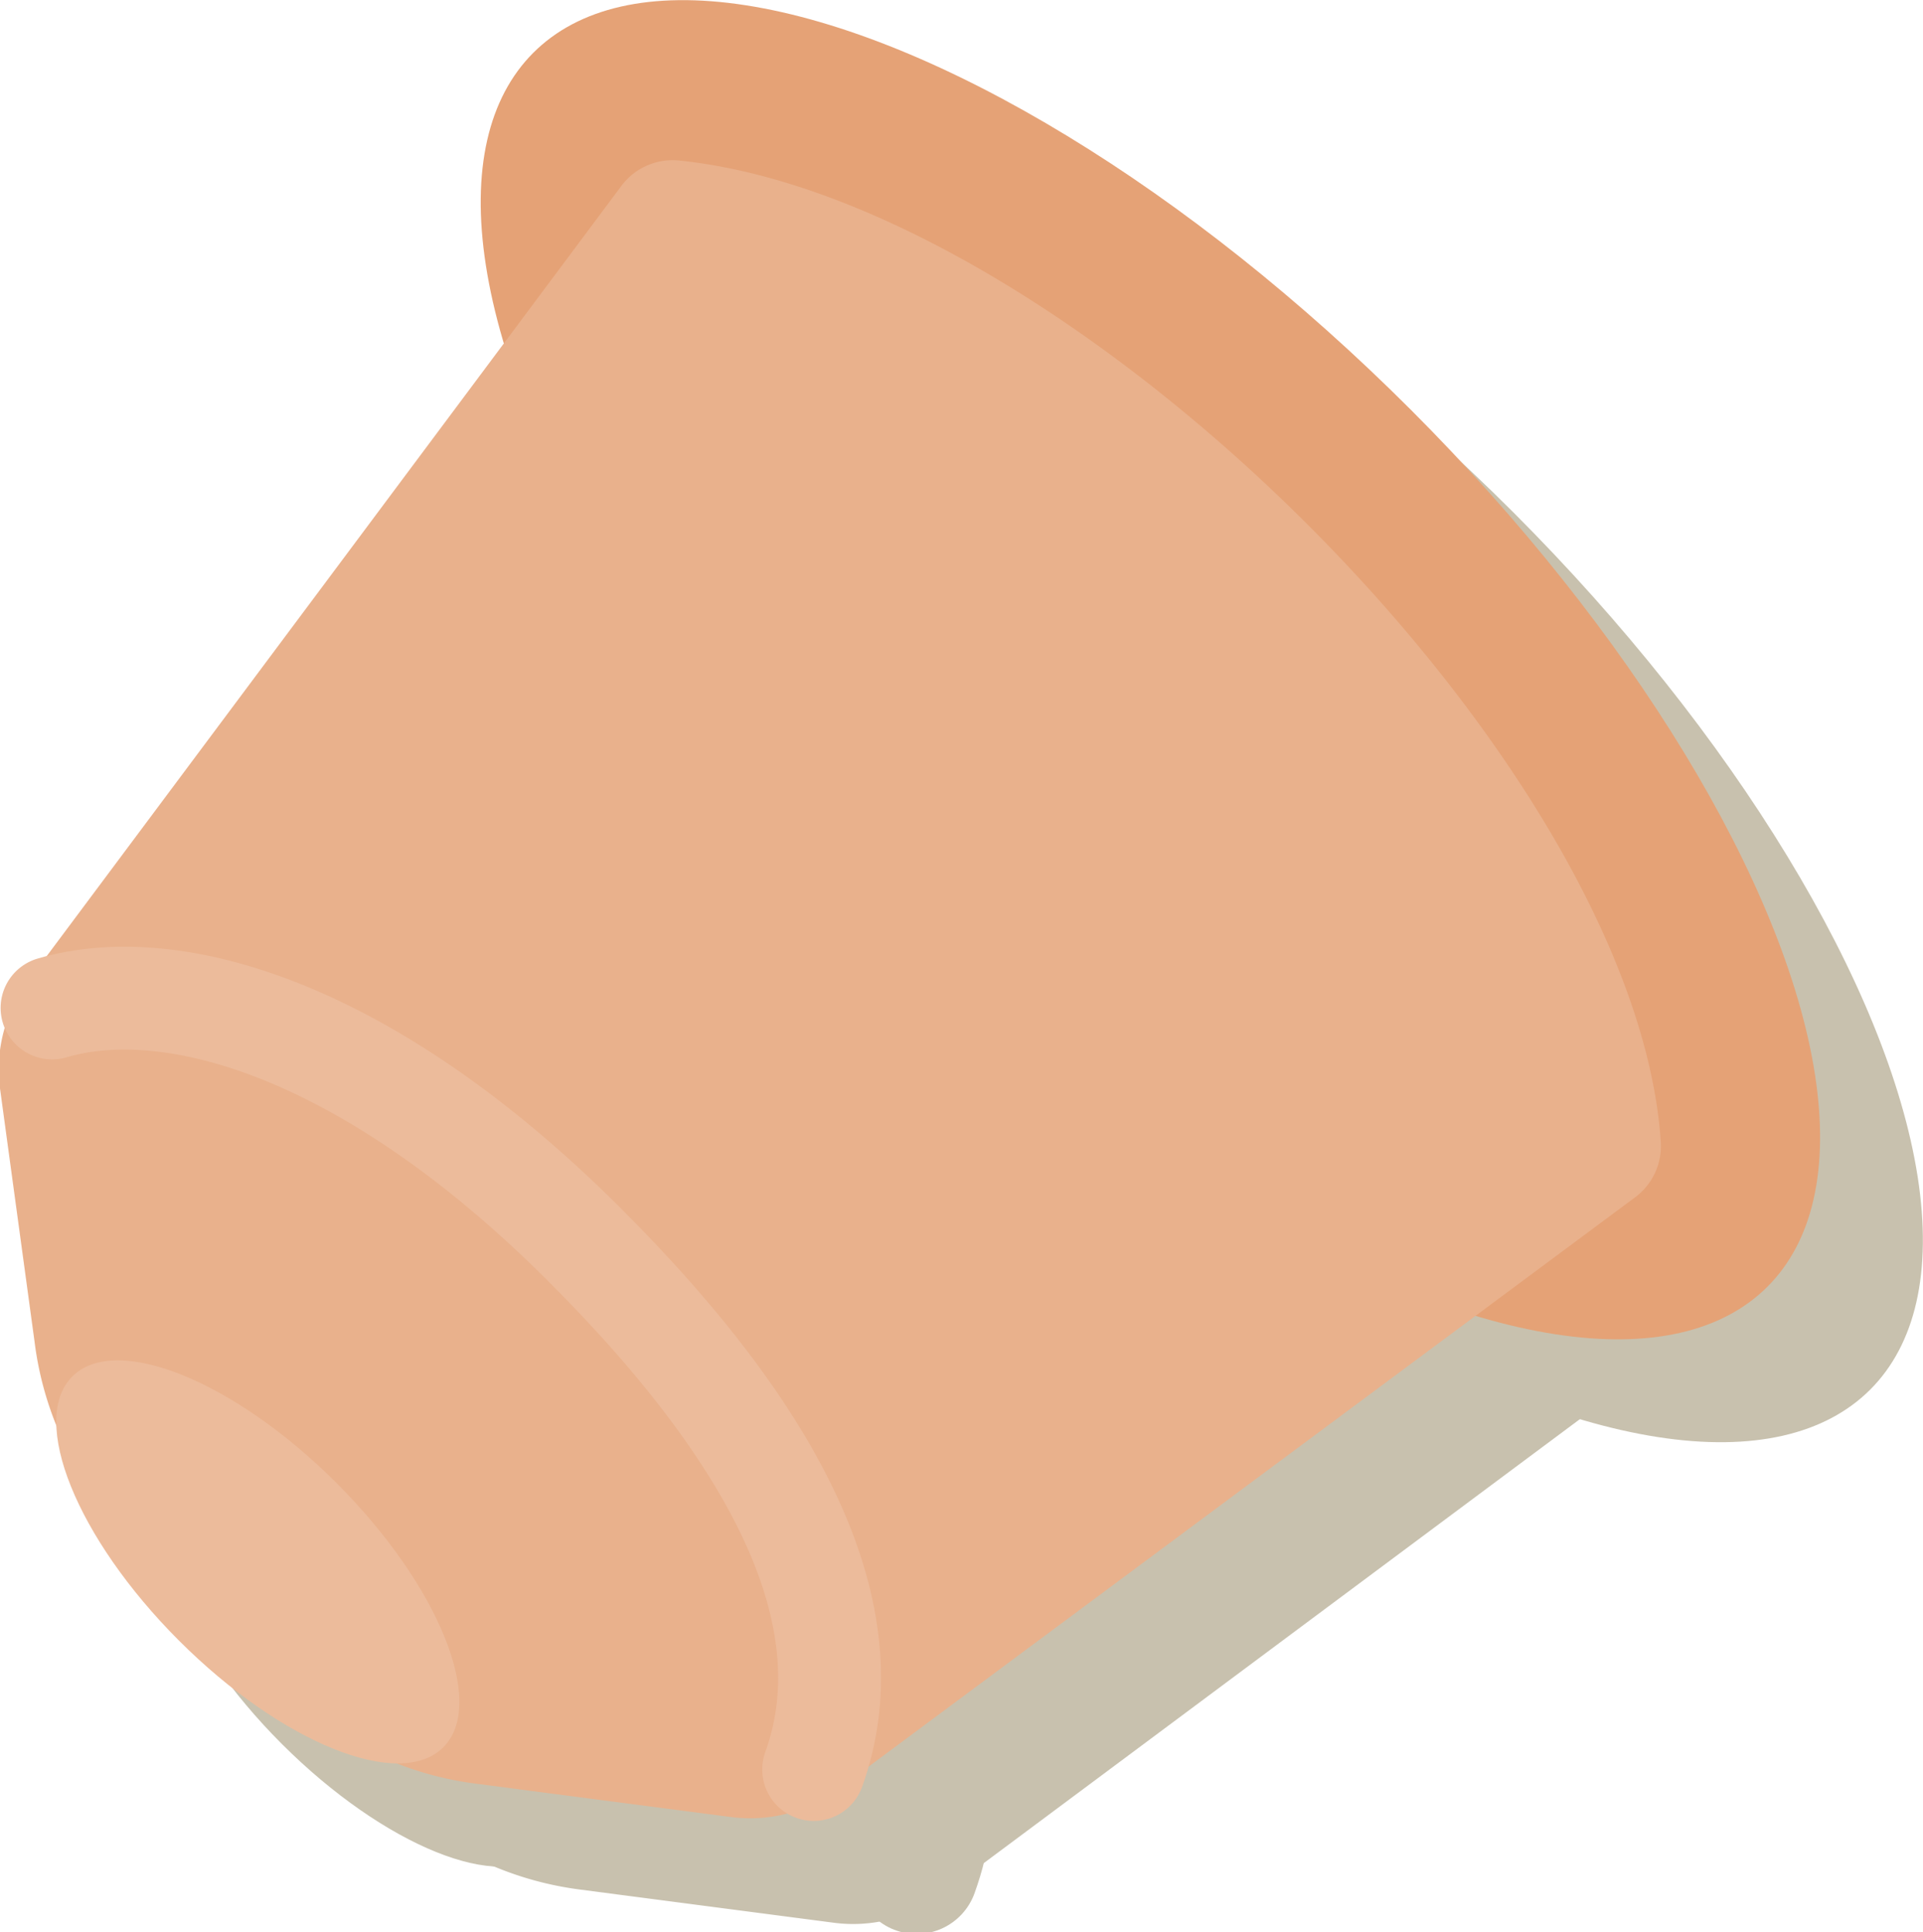<svg xmlns="http://www.w3.org/2000/svg" viewBox="0 0 47.29 47.52"><defs><style>.cls-1{isolation:isolate;}.cls-2{opacity:0.4;mix-blend-mode:multiply;}.cls-3{fill:#756435;}.cls-4,.cls-8{fill:none;stroke-linecap:round;stroke-miterlimit:10;}.cls-4{stroke:#756435;stroke-width:3.03px;}.cls-5{fill:#e5a276;}.cls-6{fill:#e9b18c;}.cls-7{fill:#ecbb9b;}.cls-8{stroke:#ecbb9b;stroke-width:2.53px;}</style></defs><title>Bukeelakaethiopia</title><g class="cls-1"><g id="Слой_2" data-name="Слой 2"><g id="Layer_2" data-name="Layer 2"><g class="cls-2"><ellipse class="cls-3" cx="30.82" cy="19" rx="9.05" ry="21.46" transform="translate(-4.41 27.36) rotate(-45)"/><path class="cls-3" d="M19.25,6.48c9.64,1,23.48,14.83,24.12,24.11A1.57,1.57,0,0,1,42.75,32l-19.6,14.6a3.63,3.63,0,0,1-2.64.69l-6.27-.82a8.18,8.18,0,0,1-4.72-2.33L5.71,40.3a8.18,8.18,0,0,1-2.33-4.72L2.56,29.3a3.63,3.63,0,0,1,.69-2.64L17.83,7.1A1.57,1.57,0,0,1,19.25,6.48Z"/><ellipse class="cls-3" cx="8.87" cy="40.95" rx="2.74" ry="6.45" transform="translate(-26.36 18.27) rotate(-45)"/><path class="cls-4" d="M3.81,27.32c3-.88,7.8.57,13,5.73s7,9.49,5.73,13"/></g><ellipse class="cls-5" cx="28.29" cy="16.47" rx="9.05" ry="21.46" transform="translate(-3.36 24.83) rotate(-45)"/><path class="cls-6" d="M16.72,3.95c9.64,1,23.48,14.83,24.12,24.11a1.57,1.57,0,0,1-.62,1.38L20.62,44a3.63,3.63,0,0,1-2.64.69l-6.27-.82A8.18,8.18,0,0,1,7,41.58L3.17,37.76A8.18,8.18,0,0,1,.85,33L0,26.77a3.63,3.63,0,0,1,.69-2.64L15.29,4.56A1.57,1.57,0,0,1,16.72,3.95Z"/><ellipse class="cls-7" cx="6.34" cy="38.42" rx="2.74" ry="6.45" transform="translate(-25.31 15.73) rotate(-45)"/><path class="cls-8" d="M1.28,24.79c3-.88,7.8.57,13,5.73s7,9.49,5.73,13"/></g></g></g></svg>